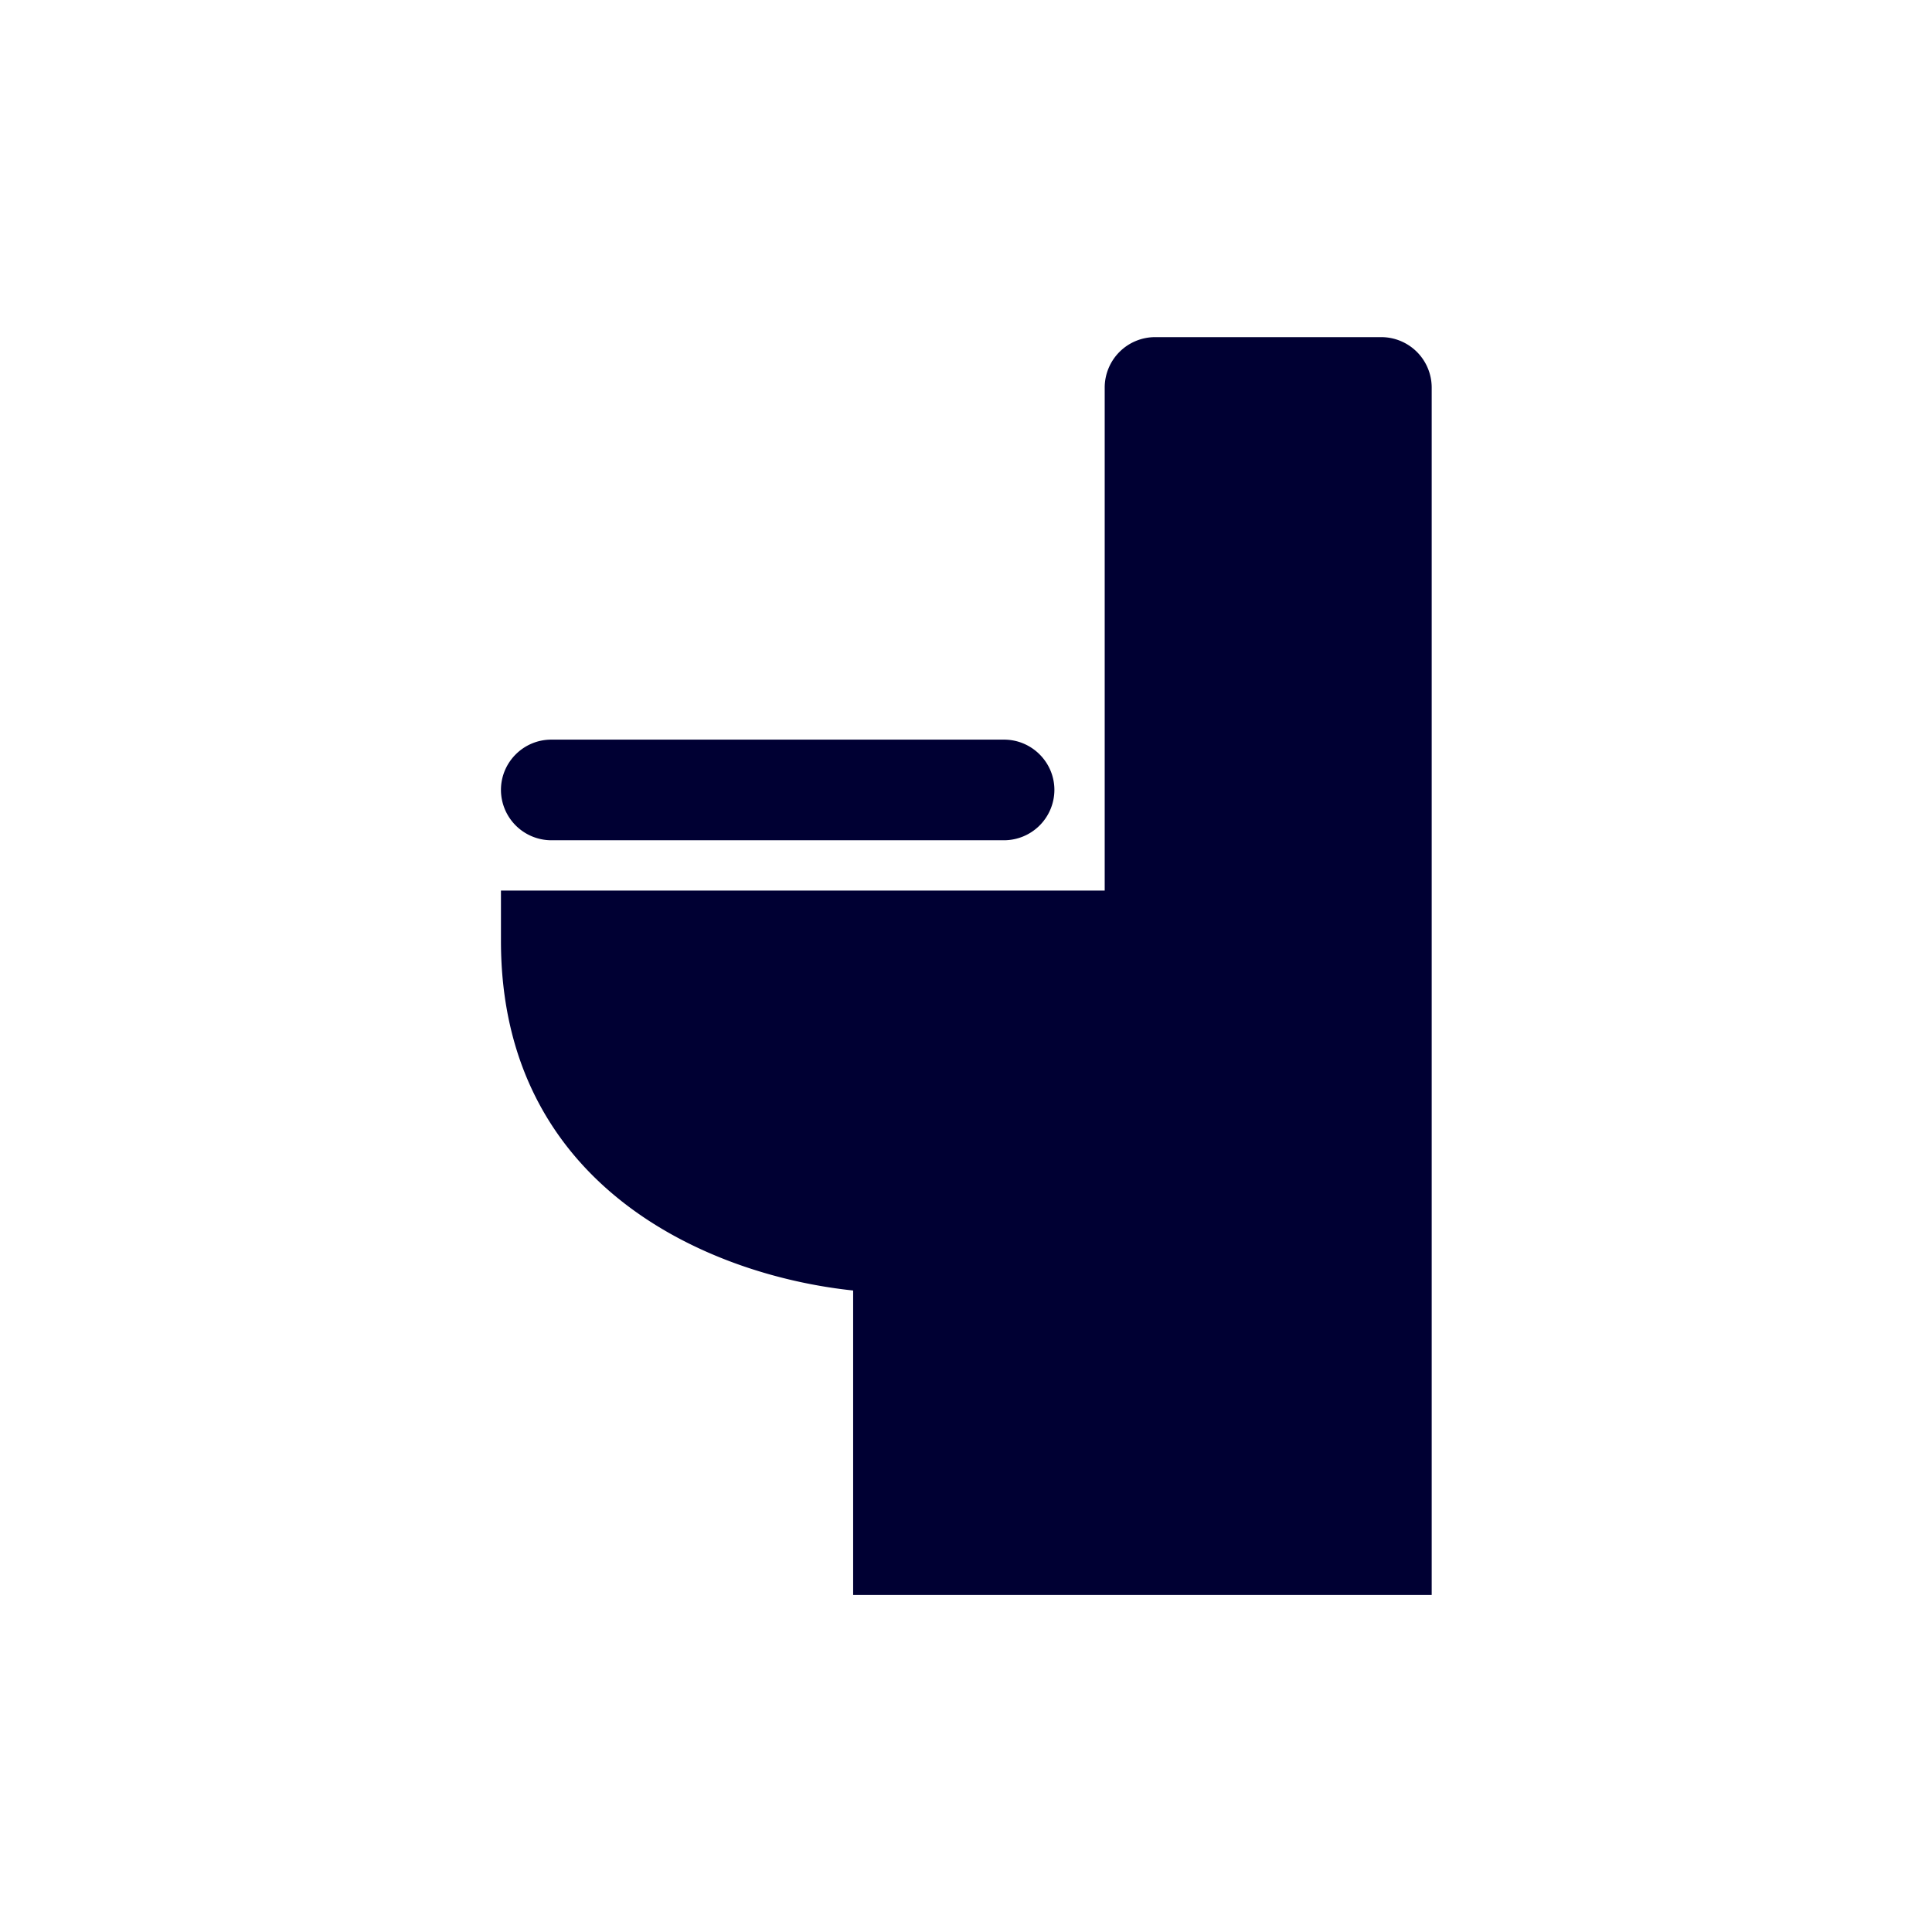<svg width="24" height="24" fill="none" xmlns="http://www.w3.org/2000/svg"><path d="M12.473 10.438H6.848a.627.627 0 0 1-.625-.625c0-.344.28-.625.625-.625h5.625c.343 0 .625.28.625.625a.627.627 0 0 1-.625.625Zm4.687-6.25h-2.812a.627.627 0 0 0-.625.625v6.25h-7.5v.625c0 3.062 2.593 4.156 4.375 4.343v3.782h7.187v-15a.627.627 0 0 0-.625-.625Z" fill="#003"/></svg>